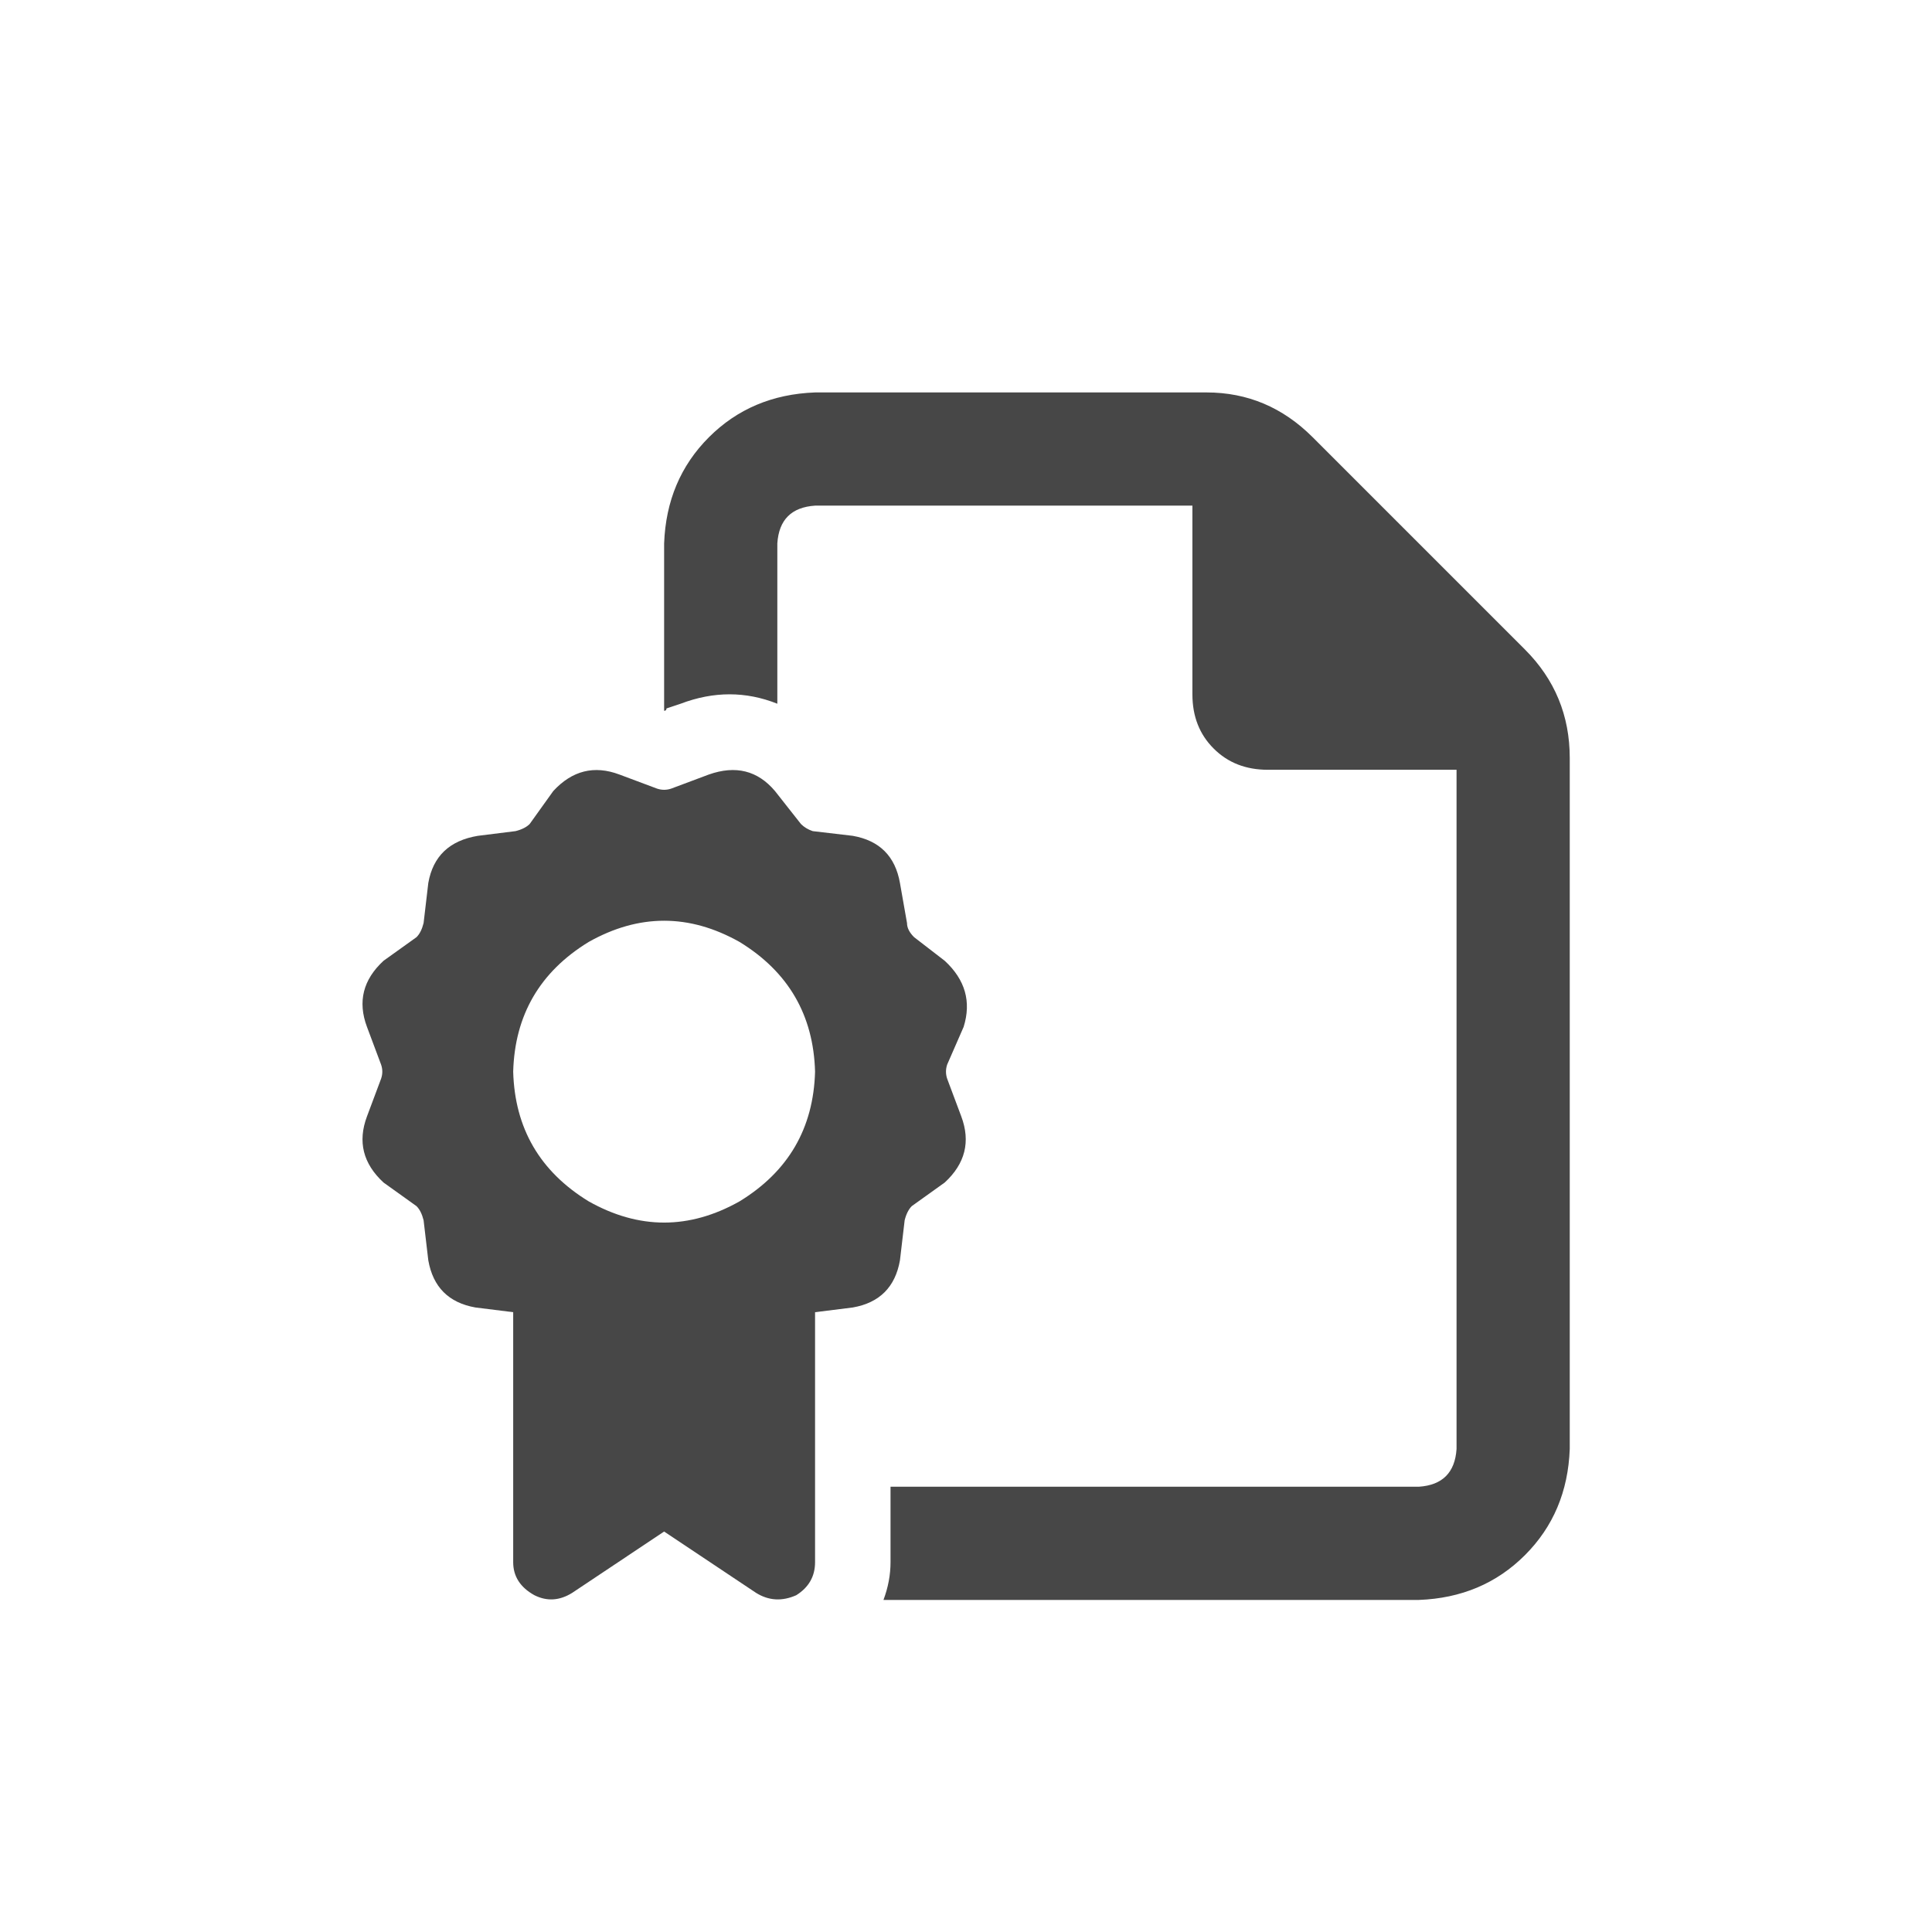 <svg width="32" height="32" viewBox="0 0 32 32" fill="none" xmlns="http://www.w3.org/2000/svg">
<g id="standalone / md / file-certificate-md / bold">
<path id="icon" d="M23.5 24.625C23.891 24.599 24.099 24.391 24.125 24V12.75H21C20.635 12.75 20.336 12.633 20.102 12.398C19.867 12.164 19.75 11.865 19.75 11.5V8.375H13.5C13.109 8.401 12.901 8.609 12.875 9V11.656C12.354 11.448 11.82 11.448 11.273 11.656C11.195 11.682 11.117 11.708 11.039 11.734C11.039 11.76 11.026 11.773 11 11.773V9C11.026 8.297 11.273 7.711 11.742 7.242C12.211 6.773 12.797 6.526 13.5 6.5H19.984C20.662 6.5 21.247 6.747 21.742 7.242L25.258 10.758C25.753 11.253 26 11.852 26 12.555V24C25.974 24.703 25.727 25.289 25.258 25.758C24.789 26.227 24.203 26.474 23.5 26.5H14.633C14.711 26.292 14.75 26.083 14.75 25.875V24.625H23.5ZM10.258 12.828L10.883 13.062C10.961 13.088 11.039 13.088 11.117 13.062L11.742 12.828C12.185 12.672 12.55 12.763 12.836 13.102L13.266 13.648C13.318 13.7 13.383 13.74 13.461 13.766L14.125 13.844C14.568 13.922 14.828 14.182 14.906 14.625L15.023 15.289C15.023 15.367 15.062 15.445 15.141 15.523L15.648 15.914C15.987 16.227 16.091 16.591 15.961 17.008L15.688 17.633C15.662 17.711 15.662 17.789 15.688 17.867L15.922 18.492C16.078 18.909 15.987 19.273 15.648 19.586L15.102 19.977C15.05 20.029 15.01 20.107 14.984 20.211L14.906 20.875C14.828 21.318 14.568 21.578 14.125 21.656L13.5 21.734V25.875C13.5 26.109 13.396 26.292 13.188 26.422C12.953 26.526 12.732 26.513 12.523 26.383L11 25.367L9.477 26.383C9.268 26.513 9.06 26.526 8.852 26.422C8.617 26.292 8.5 26.109 8.5 25.875V21.734L7.875 21.656C7.432 21.578 7.172 21.318 7.094 20.875L7.016 20.211C6.99 20.107 6.951 20.029 6.898 19.977L6.352 19.586C6.013 19.273 5.922 18.909 6.078 18.492L6.312 17.867C6.339 17.789 6.339 17.711 6.312 17.633L6.078 17.008C5.922 16.591 6.013 16.227 6.352 15.914L6.898 15.523C6.951 15.471 6.99 15.393 7.016 15.289L7.094 14.625C7.172 14.182 7.445 13.922 7.914 13.844L8.539 13.766C8.643 13.74 8.721 13.7 8.773 13.648L9.164 13.102C9.477 12.763 9.841 12.672 10.258 12.828ZM8.5 17.75C8.526 18.688 8.943 19.404 9.75 19.898C10.583 20.367 11.417 20.367 12.25 19.898C13.057 19.404 13.474 18.688 13.5 17.75C13.474 16.812 13.057 16.096 12.25 15.602C11.417 15.133 10.583 15.133 9.75 15.602C8.943 16.096 8.526 16.812 8.5 17.75Z" fill="black" fill-opacity="0.72"/>
</g>
</svg>
